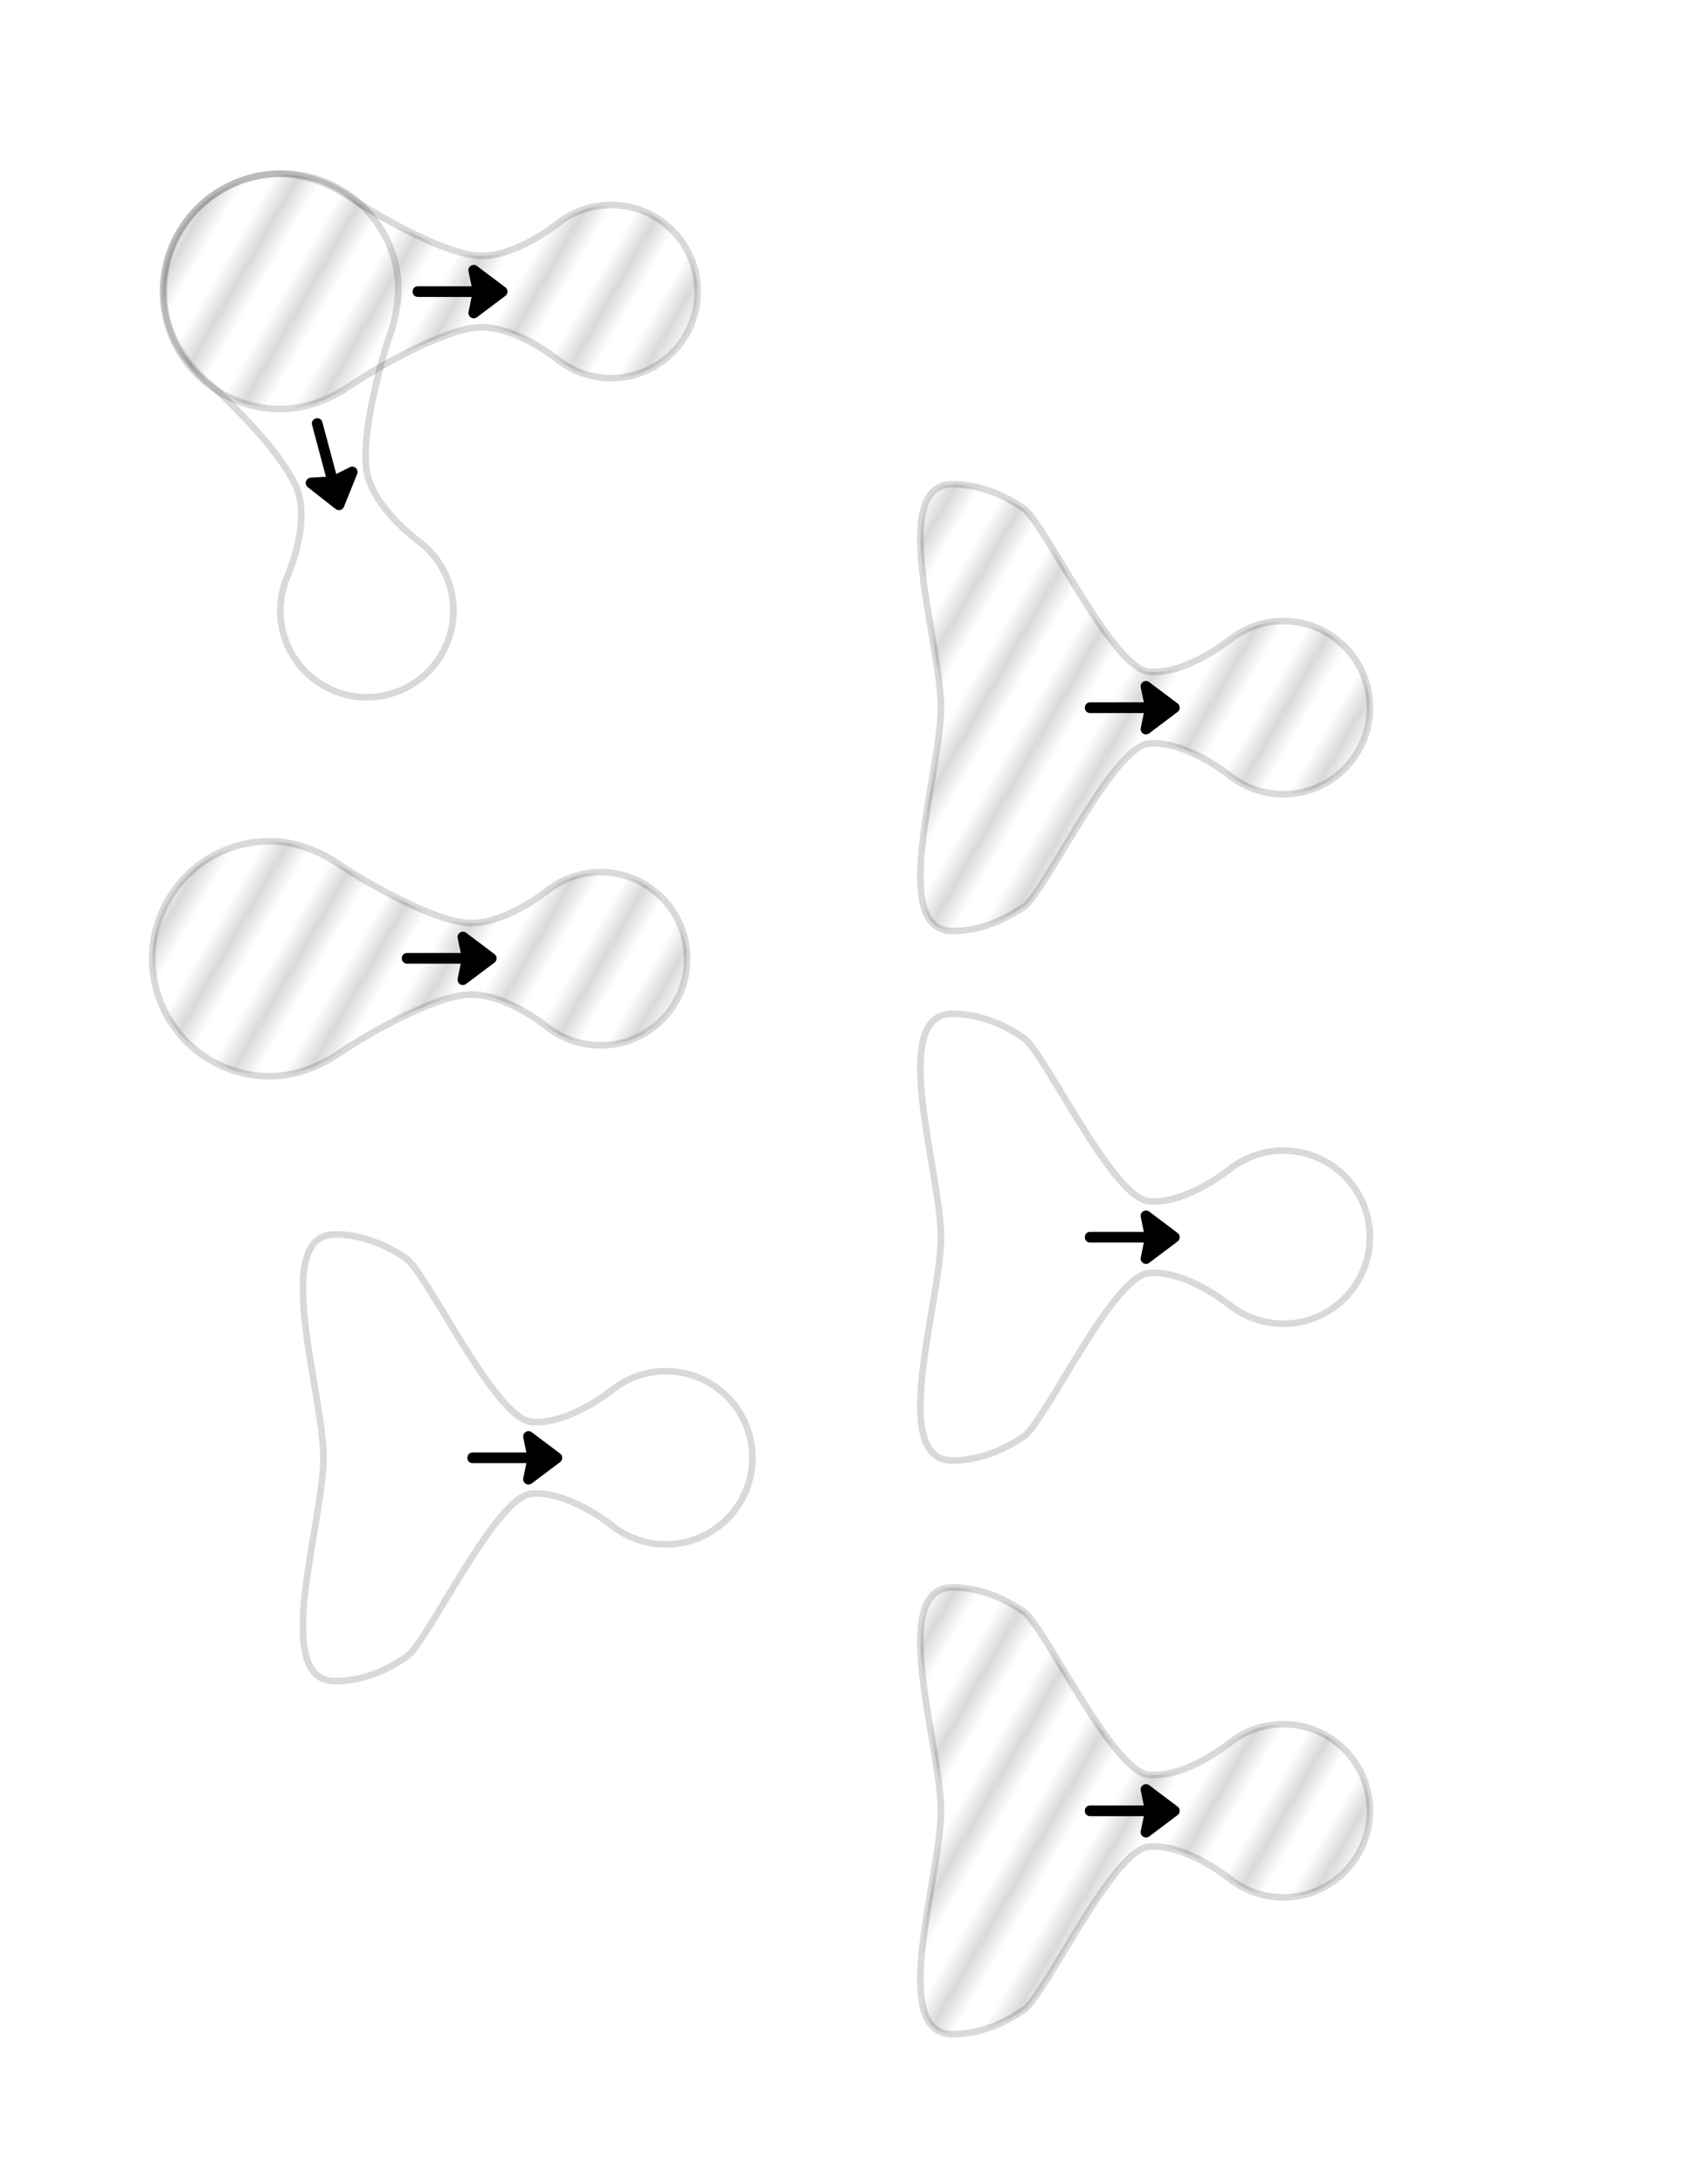 <?xml version="1.0" encoding="UTF-8" standalone="no"?>
<!-- Created with Inkscape (http://www.inkscape.org/) -->

<svg
   xmlns:dc="http://purl.org/dc/elements/1.1/"
   xmlns:cc="http://creativecommons.org/ns#"
   xmlns:rdf="http://www.w3.org/1999/02/22-rdf-syntax-ns#"
   xmlns:svg="http://www.w3.org/2000/svg"
   xmlns="http://www.w3.org/2000/svg"
   xmlns:xlink="http://www.w3.org/1999/xlink"
   xmlns:sodipodi="http://sodipodi.sourceforge.net/DTD/sodipodi-0.dtd"
   xmlns:inkscape="http://www.inkscape.org/namespaces/inkscape"
   width="8.5in"
   height="11in"
   viewBox="0 0 765 990"
   id="svg2"
   version="1.1"
   inkscape:version="0.91 r13725"
   sodipodi:docname="prototype.svg">
  <defs
     id="defs4">
    <pattern
       inkscape:collect="always"
       xlink:href="#pattern6236"
       id="pattern6246"
       patternTransform="matrix(8.66,5,-5,8.66,445.202,12.133)" />
    <pattern
       inkscape:collect="always"
       xlink:href="#pattern6226"
       id="pattern6236"
       patternTransform="matrix(8.66,5,-5,8.66,445.202,252.133)" />
    <pattern
       inkscape:collect="always"
       xlink:href="#pattern6216"
       id="pattern6226"
       patternTransform="matrix(8.66,5,-5,8.66,445.202,512.133)" />
    <pattern
       inkscape:collect="always"
       xlink:href="#pattern6128"
       id="pattern6216"
       patternTransform="matrix(8.66,5,-5,8.66,165.202,352.133)" />
    <pattern
       inkscape:collect="always"
       xlink:href="#pattern6108"
       id="pattern6128"
       patternTransform="matrix(-2.588,9.659,-9.659,-2.588,548.705,427.806)" />
    <pattern
       inkscape:collect="always"
       xlink:href="#pattern6057"
       id="pattern6108"
       patternTransform="matrix(-2.588,9.659,-9.659,-2.588,820.234,108.194)" />
    <pattern
       inkscape:collect="always"
       xlink:href="#pattern5609"
       id="pattern6057"
       patternTransform="matrix(-2.588,9.659,-9.659,-2.588,489.308,111.022)" />
    <marker
       inkscape:stockid="EmptyTriangleOutM"
       orient="auto"
       refY="0.0"
       refX="0.0"
       id="EmptyTriangleOutM"
       style="overflow:visible"
       inkscape:isstock="true">
      <path
         id="path5782"
         d="M 5.77,0.0 L -2.88,5.0 L -2.88,-5.0 L 5.77,0.0 z "
         style="fill-rule:evenodd;fill:#ffffff;stroke:#000000;stroke-width:1pt;stroke-opacity:1"
         transform="scale(0.4) translate(-4.5,0)" />
    </marker>
    <marker
       inkscape:stockid="TriangleOutL"
       orient="auto"
       refY="0.0"
       refX="0.0"
       id="TriangleOutL"
       style="overflow:visible"
       inkscape:isstock="true">
      <path
         id="path5761"
         d="M 5.77,0.0 L -2.88,5.0 L -2.88,-5.0 L 5.77,0.0 z "
         style="fill-rule:evenodd;stroke:#000000;stroke-width:1pt;stroke-opacity:1;fill:#000000;fill-opacity:1"
         transform="scale(0.8)" />
    </marker>
    <pattern
       inkscape:collect="always"
       xlink:href="#Strips1_1.5"
       id="pattern5609"
       patternTransform="matrix(8.66,5,-5,8.66,140.365,-176.47)" />
    <pattern
       inkscape:isstock="true"
       inkscape:stockid="Stripes 1:1.5"
       id="Strips1_1.5"
       patternTransform="translate(0,0) scale(10,10)"
       height="1"
       width="2.5"
       patternUnits="userSpaceOnUse"
       inkscape:collect="always">
      <rect
         id="rect4880"
         height="2"
         width="1"
         y="-0.5"
         x="0"
         style="fill:black;stroke:none" />
    </pattern>
  </defs>
  <sodipodi:namedview
     id="base"
     pagecolor="#ffffff"
     bordercolor="#666666"
     borderopacity="1.0"
     inkscape:pageopacity="0.0"
     inkscape:pageshadow="2"
     inkscape:zoom="0.35355339"
     inkscape:cx="468.5215"
     inkscape:cy="242.94697"
     inkscape:document-units="px"
     inkscape:current-layer="layer1"
     showgrid="false"
     units="in"
     inkscape:window-width="1235"
     inkscape:window-height="755"
     inkscape:window-x="45"
     inkscape:window-y="1"
     inkscape:window-maximized="1" />
  <g
     inkscape:label="Layer 1"
     inkscape:groupmode="layer"
     id="layer1"
     transform="translate(0,-62.362)">
    <path
       style="opacity:0.15;fill:url(#pattern5609);fill-opacity:1;stroke:#000000;stroke-width:3;stroke-linecap:butt;stroke-linejoin:round;stroke-miterlimit:4;stroke-dasharray:none;stroke-dashoffset:0;stroke-opacity:1"
       d="m 127.104,141.259 c -29.409,2e-5 -53.25,23.841 -53.25,53.25 -1e-5,29.409 23.841,53.25 53.25,53.25 11.715,-0.013 22.725,-4.412 32.389,-11.027 9.664,-6.615 40.016,-24.41 56.611,-25.932 16.596,-1.522 36,14 36,14 l -5e-5,-0.055 c 7.032,5.82 15.872,9.008 25,9.014 21.677,-2e-5 39.25,-17.573 39.25,-39.25 0,-21.677 -17.573,-39.25 -39.25,-39.25 -9.13,0.012 -17.971,3.206 -25,9.033 l 1e-5,-0.074 c 0,0 -19.353,15.527 -36,14 -16.647,-1.527 -47.316,-19.567 -56.84,-26.066 -9.523,-6.5 -20.539,-10.868 -32.16,-10.893 z"
       id="circle4140"
       inkscape:connector-curvature="0"
       sodipodi:nodetypes="csczzcccsccczzc" />
    <g
       id="g5933"
       transform="matrix(0.484,0,0,0.484,133.332,-8.751)">
      <path
         style="color:#000000;font-style:normal;font-variant:normal;font-weight:normal;font-stretch:normal;font-size:medium;line-height:normal;font-family:sans-serif;text-indent:0;text-align:start;text-decoration:none;text-decoration-line:none;text-decoration-style:solid;text-decoration-color:#000000;letter-spacing:normal;word-spacing:normal;text-transform:none;direction:ltr;block-progression:tb;writing-mode:lr-tb;baseline-shift:baseline;text-anchor:start;white-space:normal;clip-rule:nonzero;display:inline;overflow:visible;visibility:visible;opacity:1;isolation:auto;mix-blend-mode:normal;color-interpolation:sRGB;color-interpolation-filters:linearRGB;solid-color:#000000;solid-opacity:1;fill:#000000;fill-opacity:1;fill-rule:evenodd;stroke:none;stroke-width:10;stroke-linecap:round;stroke-linejoin:miter;stroke-miterlimit:4;stroke-dasharray:none;stroke-dashoffset:0;stroke-opacity:1;color-rendering:auto;image-rendering:auto;shape-rendering:auto;text-rendering:auto;enable-background:accumulate"
         d="m 116.168,415.006 c -6.762,-0.096 -6.762,10.096 0,10 l 51.863,0 c 6.762,0.096 6.762,-10.096 0,-10 z"
         id="path5613"
         inkscape:connector-curvature="0"
         sodipodi:nodetypes="ccccc" />
      <path
         style="fill:#000000;fill-rule:evenodd;stroke:#000000;stroke-width:10;stroke-linecap:round;stroke-linejoin:round;stroke-miterlimit:4;stroke-dasharray:none;stroke-opacity:1"
         d="m 168.378,400.007 26.6,20 -26.6,20 4.133,-20 z"
         id="path5939"
         inkscape:connector-curvature="0"
         sodipodi:nodetypes="ccccc" />
    </g>
    <path
       sodipodi:nodetypes="csczzcccsccczzc"
       inkscape:connector-curvature="0"
       id="path6001"
       d="m 178.973,180.448 c -7.612,-28.407 -36.811,-45.265 -65.218,-37.653 -28.407,7.612 -45.265,36.811 -37.653,65.218 3.045,11.313 10.144,20.809 19.034,28.431 8.891,7.622 33.935,32.335 39.7,47.971 5.765,15.636 -4.205,38.397 -4.205,38.397 l 0.053,-0.014 c -3.802,8.298 -4.593,17.663 -2.236,26.481 5.611,20.939 27.133,33.364 48.071,27.754 20.939,-5.61 33.364,-27.133 27.754,-48.071 -2.374,-8.816 -7.748,-16.529 -15.196,-21.81 l 0.072,-0.019 c 0,0 -20.007,-14.675 -22.84,-31.15 -2.834,-16.475 6.654,-50.768 10.467,-61.65 3.813,-10.881 5.182,-22.652 2.198,-33.884 z"
       style="opacity:0.15;fill:url(#pattern6057);fill-opacity:1;stroke:#000000;stroke-width:3;stroke-linecap:butt;stroke-linejoin:round;stroke-miterlimit:4;stroke-dasharray:none;stroke-dashoffset:0;stroke-opacity:1" />
    <g
       transform="matrix(0.125,0.467,-0.467,0.125,325.484,147.638)"
       id="g6003">
      <path
         sodipodi:nodetypes="ccccc"
         inkscape:connector-curvature="0"
         id="path6005"
         d="m 116.168,415.006 c -6.762,-0.096 -6.762,10.096 0,10 l 51.863,0 c 6.762,0.096 6.762,-10.096 0,-10 z"
         style="color:#000000;font-style:normal;font-variant:normal;font-weight:normal;font-stretch:normal;font-size:medium;line-height:normal;font-family:sans-serif;text-indent:0;text-align:start;text-decoration:none;text-decoration-line:none;text-decoration-style:solid;text-decoration-color:#000000;letter-spacing:normal;word-spacing:normal;text-transform:none;direction:ltr;block-progression:tb;writing-mode:lr-tb;baseline-shift:baseline;text-anchor:start;white-space:normal;clip-rule:nonzero;display:inline;overflow:visible;visibility:visible;opacity:1;isolation:auto;mix-blend-mode:normal;color-interpolation:sRGB;color-interpolation-filters:linearRGB;solid-color:#000000;solid-opacity:1;fill:#000000;fill-opacity:1;fill-rule:evenodd;stroke:none;stroke-width:10;stroke-linecap:round;stroke-linejoin:miter;stroke-miterlimit:4;stroke-dasharray:none;stroke-dashoffset:0;stroke-opacity:1;color-rendering:auto;image-rendering:auto;shape-rendering:auto;text-rendering:auto;enable-background:accumulate" />
      <path
         sodipodi:nodetypes="ccccc"
         inkscape:connector-curvature="0"
         id="path6007"
         d="m 168.378,400.007 26.6,20 -26.6,20 4.133,-20 z"
         style="fill:#000000;fill-rule:evenodd;stroke:#000000;stroke-width:10;stroke-linecap:round;stroke-linejoin:round;stroke-miterlimit:4;stroke-dasharray:none;stroke-opacity:1" />
    </g>
    <g
       id="g6156"
       transform="matrix(0.259,-0.966,0.966,0.259,-419.74,545.142)">
      <path
         style="opacity:0.15;fill:url(#pattern6128);fill-opacity:1;stroke:#000000;stroke-width:3;stroke-linecap:butt;stroke-linejoin:round;stroke-miterlimit:4;stroke-dasharray:none;stroke-dashoffset:0;stroke-opacity:1"
         d="m 238.37,497.231 c -7.612,-28.407 -36.811,-45.265 -65.218,-37.653 -28.407,7.612 -45.265,36.811 -37.653,65.218 3.045,11.313 10.144,20.809 19.034,28.431 8.891,7.622 33.935,32.335 39.7,47.971 5.765,15.636 -4.205,38.397 -4.205,38.397 l 0.053,-0.014 c -3.802,8.298 -4.593,17.663 -2.236,26.481 5.611,20.939 27.133,33.364 48.071,27.754 20.939,-5.61 33.364,-27.133 27.754,-48.071 -2.374,-8.816 -7.748,-16.529 -15.196,-21.81 l 0.072,-0.019 c 0,0 -20.007,-14.675 -22.84,-31.15 -2.834,-16.475 6.654,-50.768 10.467,-61.65 3.813,-10.881 5.182,-22.652 2.198,-33.884 z"
         id="path6118"
         inkscape:connector-curvature="0"
         sodipodi:nodetypes="csczzcccsccczzc" />
      <g
         id="g6120"
         transform="matrix(0.125,0.467,-0.467,0.125,384.881,464.422)">
        <path
           style="color:#000000;font-style:normal;font-variant:normal;font-weight:normal;font-stretch:normal;font-size:medium;line-height:normal;font-family:sans-serif;text-indent:0;text-align:start;text-decoration:none;text-decoration-line:none;text-decoration-style:solid;text-decoration-color:#000000;letter-spacing:normal;word-spacing:normal;text-transform:none;direction:ltr;block-progression:tb;writing-mode:lr-tb;baseline-shift:baseline;text-anchor:start;white-space:normal;clip-rule:nonzero;display:inline;overflow:visible;visibility:visible;opacity:1;isolation:auto;mix-blend-mode:normal;color-interpolation:sRGB;color-interpolation-filters:linearRGB;solid-color:#000000;solid-opacity:1;fill:#000000;fill-opacity:1;fill-rule:evenodd;stroke:none;stroke-width:10;stroke-linecap:round;stroke-linejoin:miter;stroke-miterlimit:4;stroke-dasharray:none;stroke-dashoffset:0;stroke-opacity:1;color-rendering:auto;image-rendering:auto;shape-rendering:auto;text-rendering:auto;enable-background:accumulate"
           d="m 116.168,415.006 c -6.762,-0.096 -6.762,10.096 0,10 l 51.863,0 c 6.762,0.096 6.762,-10.096 0,-10 z"
           id="path6122"
           inkscape:connector-curvature="0"
           sodipodi:nodetypes="ccccc" />
        <path
           style="fill:#000000;fill-rule:evenodd;stroke:#000000;stroke-width:10;stroke-linecap:round;stroke-linejoin:round;stroke-miterlimit:4;stroke-dasharray:none;stroke-opacity:1"
           d="m 168.378,400.007 26.6,20 -26.6,20 4.133,-20 z"
           id="path6124"
           inkscape:connector-curvature="0"
           sodipodi:nodetypes="ccccc" />
      </g>
    </g>
    <path
       style="opacity:0.15;fill:url(#pattern6216);fill-opacity:1;stroke:#000000;stroke-width:3;stroke-linecap:butt;stroke-linejoin:round;stroke-miterlimit:4;stroke-dasharray:none;stroke-dashoffset:0;stroke-opacity:1"
       d="m 146.691,723.112 c -2e-5,29.409 -24.159,101.25 5.25,101.25 11.715,-0.013 22.725,-4.412 32.389,-11.027 9.664,-6.615 40.016,-72.41 56.611,-73.932 16.596,-1.522 36,14 36,14 l -5e-5,-0.055 c 7.032,5.82 15.872,9.008 25,9.014 21.677,-3e-5 39.25,-17.573 39.25,-39.25 -10e-6,-21.677 -17.573,-39.25 -39.25,-39.25 -9.13,0.012 -17.971,3.206 -25,9.033 l 2e-5,-0.074 c 0,0 -19.353,15.527 -36,14 -16.647,-1.527 -47.316,-67.567 -56.84,-74.066 -9.523,-6.5 -20.539,-10.868 -32.16,-10.893 -29.409,2e-5 -5.25,71.841 -5.25,101.25 z"
       id="path6204"
       inkscape:connector-curvature="0"
       sodipodi:nodetypes="sczzcccsccczzcs" />
    <g
       id="g6206"
       transform="matrix(0.484,0,0,0.484,158.169,519.851)">
      <path
         style="color:#000000;font-style:normal;font-variant:normal;font-weight:normal;font-stretch:normal;font-size:medium;line-height:normal;font-family:sans-serif;text-indent:0;text-align:start;text-decoration:none;text-decoration-line:none;text-decoration-style:solid;text-decoration-color:#000000;letter-spacing:normal;word-spacing:normal;text-transform:none;direction:ltr;block-progression:tb;writing-mode:lr-tb;baseline-shift:baseline;text-anchor:start;white-space:normal;clip-rule:nonzero;display:inline;overflow:visible;visibility:visible;opacity:1;isolation:auto;mix-blend-mode:normal;color-interpolation:sRGB;color-interpolation-filters:linearRGB;solid-color:#000000;solid-opacity:1;fill:#000000;fill-opacity:1;fill-rule:evenodd;stroke:none;stroke-width:10;stroke-linecap:round;stroke-linejoin:miter;stroke-miterlimit:4;stroke-dasharray:none;stroke-dashoffset:0;stroke-opacity:1;color-rendering:auto;image-rendering:auto;shape-rendering:auto;text-rendering:auto;enable-background:accumulate"
         d="m 116.168,415.006 c -6.762,-0.096 -6.762,10.096 0,10 l 51.863,0 c 6.762,0.096 6.762,-10.096 0,-10 z"
         id="path6208"
         inkscape:connector-curvature="0"
         sodipodi:nodetypes="ccccc" />
      <path
         style="fill:#000000;fill-rule:evenodd;stroke:#000000;stroke-width:10;stroke-linecap:round;stroke-linejoin:round;stroke-miterlimit:4;stroke-dasharray:none;stroke-opacity:1"
         d="m 168.378,400.007 26.6,20 -26.6,20 4.133,-20 z"
         id="path6210"
         inkscape:connector-curvature="0"
         sodipodi:nodetypes="ccccc" />
    </g>
    <path
       sodipodi:nodetypes="sczzcccsccczzcs"
       inkscape:connector-curvature="0"
       id="path6218"
       d="m 426.691,883.112 c -2e-5,29.409 -24.159,101.25 5.25,101.25 11.715,-0.013 22.725,-4.412 32.389,-11.027 9.664,-6.615 40.016,-72.41 56.611,-73.932 16.596,-1.522 36,14 36,14 l -5e-5,-0.055 c 7.032,5.82 15.872,9.008 25,9.014 21.677,-3e-5 39.25,-17.573 39.25,-39.25 -1e-5,-21.677 -17.573,-39.25 -39.25,-39.25 -9.13,0.012 -17.971,3.206 -25,9.033 l 2e-5,-0.074 c 0,0 -19.353,15.527 -36,14 -16.647,-1.527 -47.316,-67.567 -56.84,-74.066 -9.523,-6.5 -20.539,-10.868 -32.16,-10.893 -29.409,2e-5 -5.25,71.841 -5.25,101.25 z"
       style="opacity:0.15;fill:url(#pattern6226);fill-opacity:1;stroke:#000000;stroke-width:3;stroke-linecap:butt;stroke-linejoin:round;stroke-miterlimit:4;stroke-dasharray:none;stroke-dashoffset:0;stroke-opacity:1" />
    <g
       transform="matrix(0.484,0,0,0.484,438.169,679.851)"
       id="g6220">
      <path
         sodipodi:nodetypes="ccccc"
         inkscape:connector-curvature="0"
         id="path6222"
         d="m 116.168,415.006 c -6.762,-0.096 -6.762,10.096 0,10 l 51.863,0 c 6.762,0.096 6.762,-10.096 0,-10 z"
         style="color:#000000;font-style:normal;font-variant:normal;font-weight:normal;font-stretch:normal;font-size:medium;line-height:normal;font-family:sans-serif;text-indent:0;text-align:start;text-decoration:none;text-decoration-line:none;text-decoration-style:solid;text-decoration-color:#000000;letter-spacing:normal;word-spacing:normal;text-transform:none;direction:ltr;block-progression:tb;writing-mode:lr-tb;baseline-shift:baseline;text-anchor:start;white-space:normal;clip-rule:nonzero;display:inline;overflow:visible;visibility:visible;opacity:1;isolation:auto;mix-blend-mode:normal;color-interpolation:sRGB;color-interpolation-filters:linearRGB;solid-color:#000000;solid-opacity:1;fill:#000000;fill-opacity:1;fill-rule:evenodd;stroke:none;stroke-width:10;stroke-linecap:round;stroke-linejoin:miter;stroke-miterlimit:4;stroke-dasharray:none;stroke-dashoffset:0;stroke-opacity:1;color-rendering:auto;image-rendering:auto;shape-rendering:auto;text-rendering:auto;enable-background:accumulate" />
      <path
         sodipodi:nodetypes="ccccc"
         inkscape:connector-curvature="0"
         id="path6224"
         d="m 168.378,400.007 26.6,20 -26.6,20 4.133,-20 z"
         style="fill:#000000;fill-rule:evenodd;stroke:#000000;stroke-width:10;stroke-linecap:round;stroke-linejoin:round;stroke-miterlimit:4;stroke-dasharray:none;stroke-opacity:1" />
    </g>
    <path
       style="opacity:0.15;fill:url(#pattern6236);fill-opacity:1;stroke:#000000;stroke-width:3;stroke-linecap:butt;stroke-linejoin:round;stroke-miterlimit:4;stroke-dasharray:none;stroke-dashoffset:0;stroke-opacity:1"
       d="m 426.691,623.112 c -2e-5,29.409 -24.159,101.25 5.25,101.25 11.715,-0.013 22.725,-4.412 32.389,-11.027 9.664,-6.615 40.016,-72.41 56.611,-73.932 16.596,-1.522 36,14 36,14 l -5e-5,-0.055 c 7.032,5.82 15.872,9.008 25,9.014 21.677,-3e-5 39.25,-17.573 39.25,-39.25 -1e-5,-21.677 -17.573,-39.25 -39.25,-39.25 -9.13,0.012 -17.971,3.206 -25,9.033 l 2e-5,-0.074 c 0,0 -19.353,15.527 -36,14 -16.647,-1.527 -47.316,-67.567 -56.84,-74.066 -9.523,-6.5 -20.539,-10.868 -32.16,-10.893 -29.409,2e-5 -5.25,71.841 -5.25,101.25 z"
       id="path6228"
       inkscape:connector-curvature="0"
       sodipodi:nodetypes="sczzcccsccczzcs" />
    <g
       id="g6230"
       transform="matrix(0.484,0,0,0.484,438.169,419.851)">
      <path
         style="color:#000000;font-style:normal;font-variant:normal;font-weight:normal;font-stretch:normal;font-size:medium;line-height:normal;font-family:sans-serif;text-indent:0;text-align:start;text-decoration:none;text-decoration-line:none;text-decoration-style:solid;text-decoration-color:#000000;letter-spacing:normal;word-spacing:normal;text-transform:none;direction:ltr;block-progression:tb;writing-mode:lr-tb;baseline-shift:baseline;text-anchor:start;white-space:normal;clip-rule:nonzero;display:inline;overflow:visible;visibility:visible;opacity:1;isolation:auto;mix-blend-mode:normal;color-interpolation:sRGB;color-interpolation-filters:linearRGB;solid-color:#000000;solid-opacity:1;fill:#000000;fill-opacity:1;fill-rule:evenodd;stroke:none;stroke-width:10;stroke-linecap:round;stroke-linejoin:miter;stroke-miterlimit:4;stroke-dasharray:none;stroke-dashoffset:0;stroke-opacity:1;color-rendering:auto;image-rendering:auto;shape-rendering:auto;text-rendering:auto;enable-background:accumulate"
         d="m 116.168,415.006 c -6.762,-0.096 -6.762,10.096 0,10 l 51.863,0 c 6.762,0.096 6.762,-10.096 0,-10 z"
         id="path6232"
         inkscape:connector-curvature="0"
         sodipodi:nodetypes="ccccc" />
      <path
         style="fill:#000000;fill-rule:evenodd;stroke:#000000;stroke-width:10;stroke-linecap:round;stroke-linejoin:round;stroke-miterlimit:4;stroke-dasharray:none;stroke-opacity:1"
         d="m 168.378,400.007 26.6,20 -26.6,20 4.133,-20 z"
         id="path6234"
         inkscape:connector-curvature="0"
         sodipodi:nodetypes="ccccc" />
    </g>
    <path
       sodipodi:nodetypes="sczzcccsccczzcs"
       inkscape:connector-curvature="0"
       id="path6238"
       d="m 426.691,383.112 c -2e-5,29.409 -24.159,101.25 5.25,101.25 11.715,-0.013 22.725,-4.412 32.389,-11.027 9.664,-6.615 40.016,-72.41 56.611,-73.932 16.596,-1.522 36,14 36,14 l -5e-5,-0.055 c 7.032,5.82 15.872,9.008 25,9.014 21.677,-3e-5 39.25,-17.573 39.25,-39.25 -1e-5,-21.677 -17.573,-39.25 -39.25,-39.25 -9.13,0.012 -17.971,3.206 -25,9.033 l 2e-5,-0.074 c 0,0 -19.353,15.527 -36,14 -16.647,-1.527 -47.316,-67.567 -56.84,-74.066 -9.523,-6.5 -20.539,-10.868 -32.16,-10.893 -29.409,2e-5 -5.25,71.841 -5.25,101.25 z"
       style="opacity:0.15;fill:url(#pattern6246);fill-opacity:1;stroke:#000000;stroke-width:3;stroke-linecap:butt;stroke-linejoin:round;stroke-miterlimit:4;stroke-dasharray:none;stroke-dashoffset:0;stroke-opacity:1" />
    <g
       transform="matrix(0.484,0,0,0.484,438.169,179.851)"
       id="g6240">
      <path
         sodipodi:nodetypes="ccccc"
         inkscape:connector-curvature="0"
         id="path6242"
         d="m 116.168,415.006 c -6.762,-0.096 -6.762,10.096 0,10 l 51.863,0 c 6.762,0.096 6.762,-10.096 0,-10 z"
         style="color:#000000;font-style:normal;font-variant:normal;font-weight:normal;font-stretch:normal;font-size:medium;line-height:normal;font-family:sans-serif;text-indent:0;text-align:start;text-decoration:none;text-decoration-line:none;text-decoration-style:solid;text-decoration-color:#000000;letter-spacing:normal;word-spacing:normal;text-transform:none;direction:ltr;block-progression:tb;writing-mode:lr-tb;baseline-shift:baseline;text-anchor:start;white-space:normal;clip-rule:nonzero;display:inline;overflow:visible;visibility:visible;opacity:1;isolation:auto;mix-blend-mode:normal;color-interpolation:sRGB;color-interpolation-filters:linearRGB;solid-color:#000000;solid-opacity:1;fill:#000000;fill-opacity:1;fill-rule:evenodd;stroke:none;stroke-width:10;stroke-linecap:round;stroke-linejoin:miter;stroke-miterlimit:4;stroke-dasharray:none;stroke-dashoffset:0;stroke-opacity:1;color-rendering:auto;image-rendering:auto;shape-rendering:auto;text-rendering:auto;enable-background:accumulate" />
      <path
         sodipodi:nodetypes="ccccc"
         inkscape:connector-curvature="0"
         id="path6244"
         d="m 168.378,400.007 26.6,20 -26.6,20 4.133,-20 z"
         style="fill:#000000;fill-rule:evenodd;stroke:#000000;stroke-width:10;stroke-linecap:round;stroke-linejoin:round;stroke-miterlimit:4;stroke-dasharray:none;stroke-opacity:1" />
    </g>
  </g>
</svg>
